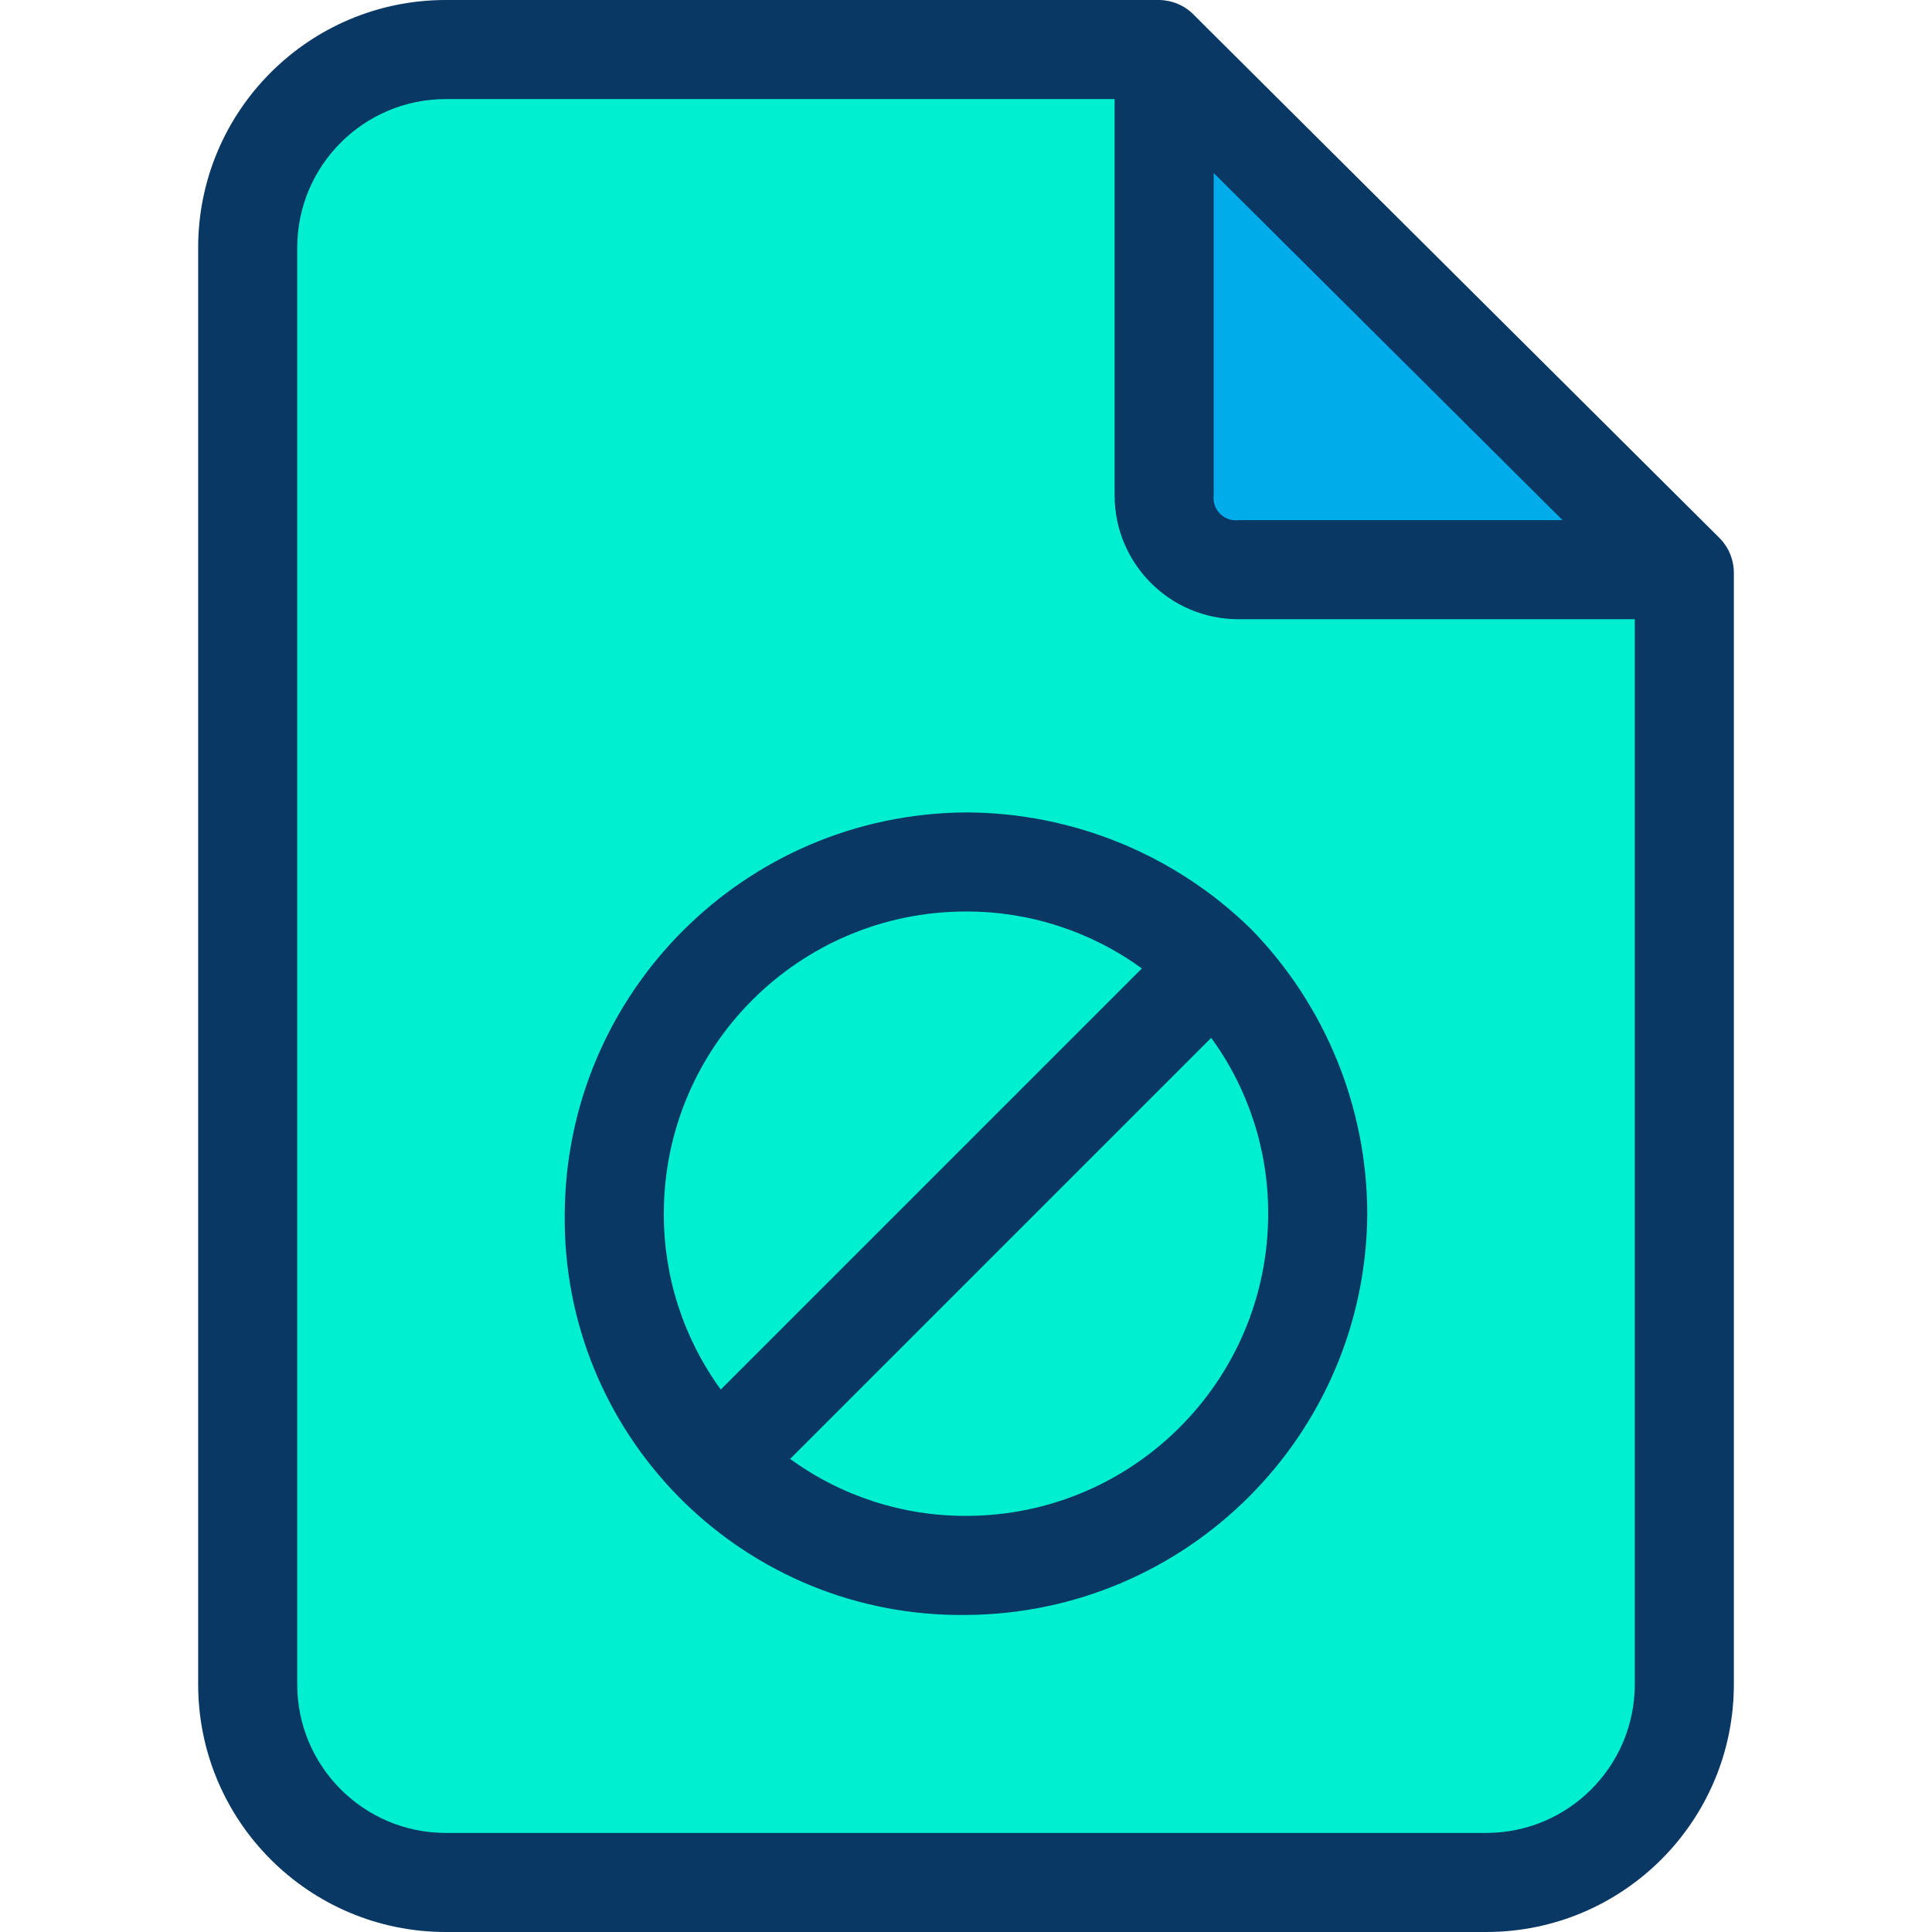 <?xml version="1.0" encoding="iso-8859-1"?>
<!-- Generator: Adobe Illustrator 19.0.0, SVG Export Plug-In . SVG Version: 6.00 Build 0)  -->
<svg version="1.1" id="Capa_1" xmlns="http://www.w3.org/2000/svg" xmlns:xlink="http://www.w3.org/1999/xlink" x="0px" y="0px"
	 viewBox="0 0 407.51 407.51" style="enable-background:new 0 0 407.51 407.51;" xml:space="preserve">
<g>
	<g>
		<path style="fill:#00ACEA;" d="M352.653,118.073l-2.612,2.09h-88.816c-8.363,0.294-15.38-6.247-15.673-14.61
			c-0.012-0.354-0.012-0.709,0-1.064V15.673l2.09-2.09L352.653,118.073z"/>
		<g>
			<path style="fill:#00EFD1;" d="M256,203.755L256,203.755l-104.49,104.49l0,0c-14.087-13.725-22.005-32.577-21.943-52.245
				c0.285-40.854,33.334-73.903,74.188-74.188C223.423,181.75,242.275,189.668,256,203.755z"/>
			<path style="fill:#00EFD1;" d="M256,203.755c14.087,13.725,22.005,32.577,21.943,52.245
				c-0.285,40.854-33.333,73.903-74.188,74.188c-19.668,0.062-38.52-7.856-52.245-21.943l0,0L256,203.755z"/>
			<path style="fill:#00EFD1;" d="M355.265,120.686v234.58c0,23.083-18.713,41.796-41.796,41.796H94.041
				c-23.083,0-41.796-18.713-41.796-41.796V52.245c0-23.083,18.713-41.796,41.796-41.796h150.465l3.135,3.135l-2.09,2.09v88.816
				c-0.294,8.363,6.247,15.38,14.61,15.673c0.354,0.012,0.709,0.012,1.064,0h88.816l2.612-2.09L355.265,120.686z M277.943,256
				c-0.285-40.854-33.333-73.903-74.188-74.188c-40.854,0.285-73.903,33.333-74.188,74.188
				c0.285,40.854,33.334,73.903,74.188,74.188C244.609,329.903,277.658,296.854,277.943,256z"/>
		</g>
	</g>
	<g>
		<path style="fill:#083863;" d="M263.837,195.918c-16.063-15.7-37.62-24.51-60.082-24.555
			c-46.625,0.285-84.352,38.012-84.637,84.637c-0.581,46.163,36.371,84.056,82.534,84.637c0.701,0.009,1.402,0.009,2.103,0
			c46.625-0.285,84.352-38.012,84.637-84.637C288.347,233.539,279.537,211.982,263.837,195.918z M140.016,256
			c0-35.202,28.537-63.739,63.739-63.739l0,0c13.328-0.039,26.321,4.17,37.094,12.016l-88.816,88.816
			C144.186,282.321,139.977,269.328,140.016,256z M203.755,319.739c-13.328,0.039-26.321-4.17-37.094-12.016l88.816-88.816
			c7.846,10.773,12.055,23.766,12.016,37.094C267.494,291.202,238.957,319.739,203.755,319.739z"/>
		<path style="fill:#083863;" d="M313.469,407.51H94.041c-28.854,0-52.245-23.391-52.245-52.245V52.245
			C41.796,23.391,65.187,0,94.041,0h150.465c2.756,0.039,5.385,1.166,7.314,3.135l3.135,3.135L362.58,113.371
			c1.969,1.929,3.095,4.558,3.135,7.314v234.58C365.714,384.119,342.323,407.51,313.469,407.51z M94.041,20.898
			c-17.312,0-31.347,14.034-31.347,31.347v303.02c0,17.312,14.035,31.347,31.347,31.347h219.429
			c17.312,0,31.347-14.035,31.347-31.347v-230.4L240.327,20.898H94.041z"/>
		<path style="fill:#083863;" d="M350.041,130.612h-88.816c-14.427,0-26.122-11.695-26.122-26.122V15.673
			c0-5.771,4.678-10.449,10.449-10.449c5.771,0,10.449,4.678,10.449,10.449v88.816c-0.307,2.579,1.535,4.918,4.114,5.224
			c0.369,0.044,0.742,0.044,1.111,0h88.816c5.771,0,10.449,4.678,10.449,10.449C360.49,125.934,355.812,130.612,350.041,130.612z"/>
	</g>
</g>
<g>
</g>
<g>
</g>
<g>
</g>
<g>
</g>
<g>
</g>
<g>
</g>
<g>
</g>
<g>
</g>
<g>
</g>
<g>
</g>
<g>
</g>
<g>
</g>
<g>
</g>
<g>
</g>
<g>
</g>
</svg>
